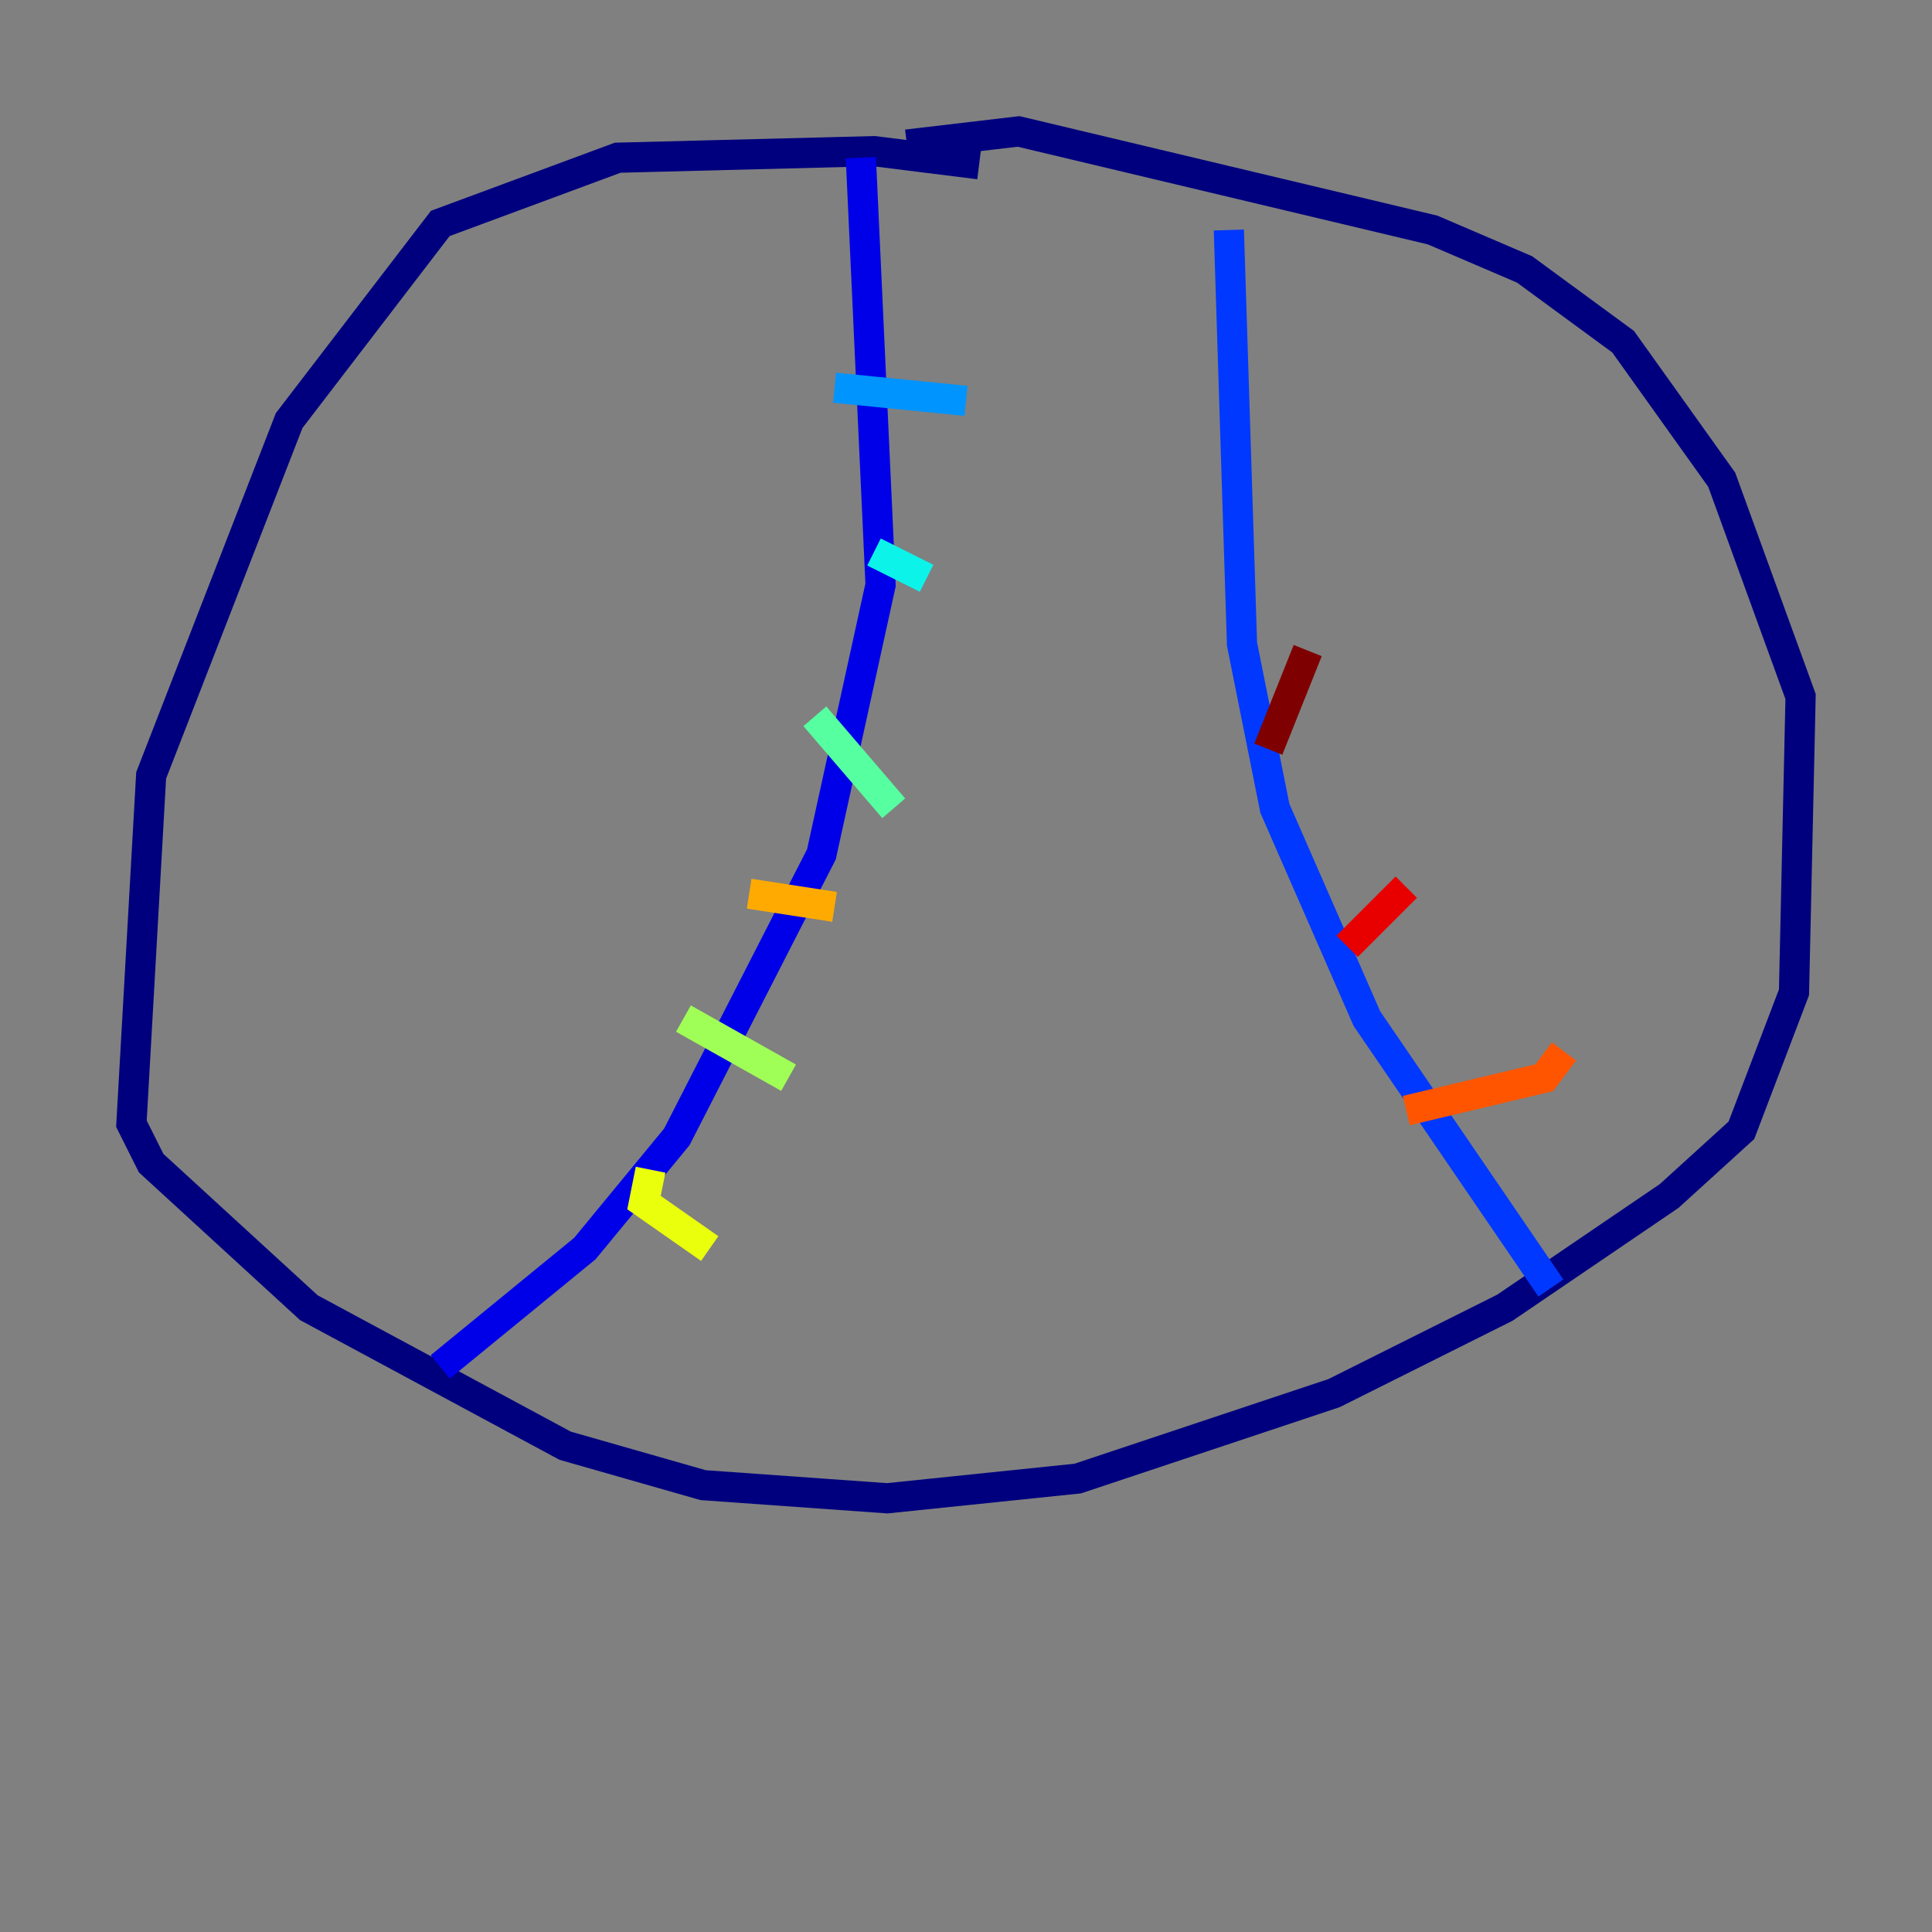 <?xml version="1.0" encoding="utf-8" ?>
<svg baseProfile="tiny" height="128" version="1.2" viewBox="0,0,128,128" width="128" xmlns="http://www.w3.org/2000/svg" xmlns:ev="http://www.w3.org/2001/xml-events" xmlns:xlink="http://www.w3.org/1999/xlink"><rect x="0" y="0" width="128" height="128" fill="#808080" stroke="none"/><defs /><polyline fill="none" points="64.871,10.884 57.905,10.014 40.925,10.449 29.17,14.803 19.157,27.864 10.014,51.374 8.707,74.449 10.014,77.061 20.463,86.639 37.442,95.782 46.585,98.395 58.776,99.265 71.401,97.959 88.381,92.299 99.701,86.639 110.585,79.238 115.374,74.884 118.857,65.742 119.293,46.15 114.068,31.782 107.537,22.64 101.007,17.85 94.912,15.238 67.483,8.707 60.082,9.578" stroke="#00007f" stroke-width="2" /><polyline fill="none" points="29.17,90.558 38.748,82.721 44.843,75.32 54.422,56.599 58.34,38.748 57.034,10.449" stroke="#0000e8" stroke-width="2" /><polyline fill="none" points="102.748,85.333 90.558,67.483 84.463,53.551 82.286,42.667 81.415,15.238" stroke="#0038ff" stroke-width="2" /><polyline fill="none" points="55.292,25.687 64.0,26.558" stroke="#0094ff" stroke-width="2" /><polyline fill="none" points="57.905,36.571 61.388,38.313" stroke="#0cf4ea" stroke-width="2" /><polyline fill="none" points="53.986,47.456 59.211,53.551" stroke="#56ffa0" stroke-width="2" /><polyline fill="none" points="45.279,67.483 52.245,71.401" stroke="#a0ff56" stroke-width="2" /><polyline fill="none" points="43.102,77.497 42.667,79.674 47.02,82.721" stroke="#eaff0c" stroke-width="2" /><polyline fill="none" points="49.633,59.211 55.292,60.082" stroke="#ffaa00" stroke-width="2" /><polyline fill="none" points="93.17,73.578 102.313,71.401 103.619,69.66" stroke="#ff5500" stroke-width="2" /><polyline fill="none" points="89.252,62.694 93.17,58.776" stroke="#e80000" stroke-width="2" /><polyline fill="none" points="84.027,49.633 86.639,43.102" stroke="#7f0000" stroke-width="2" /></svg>
